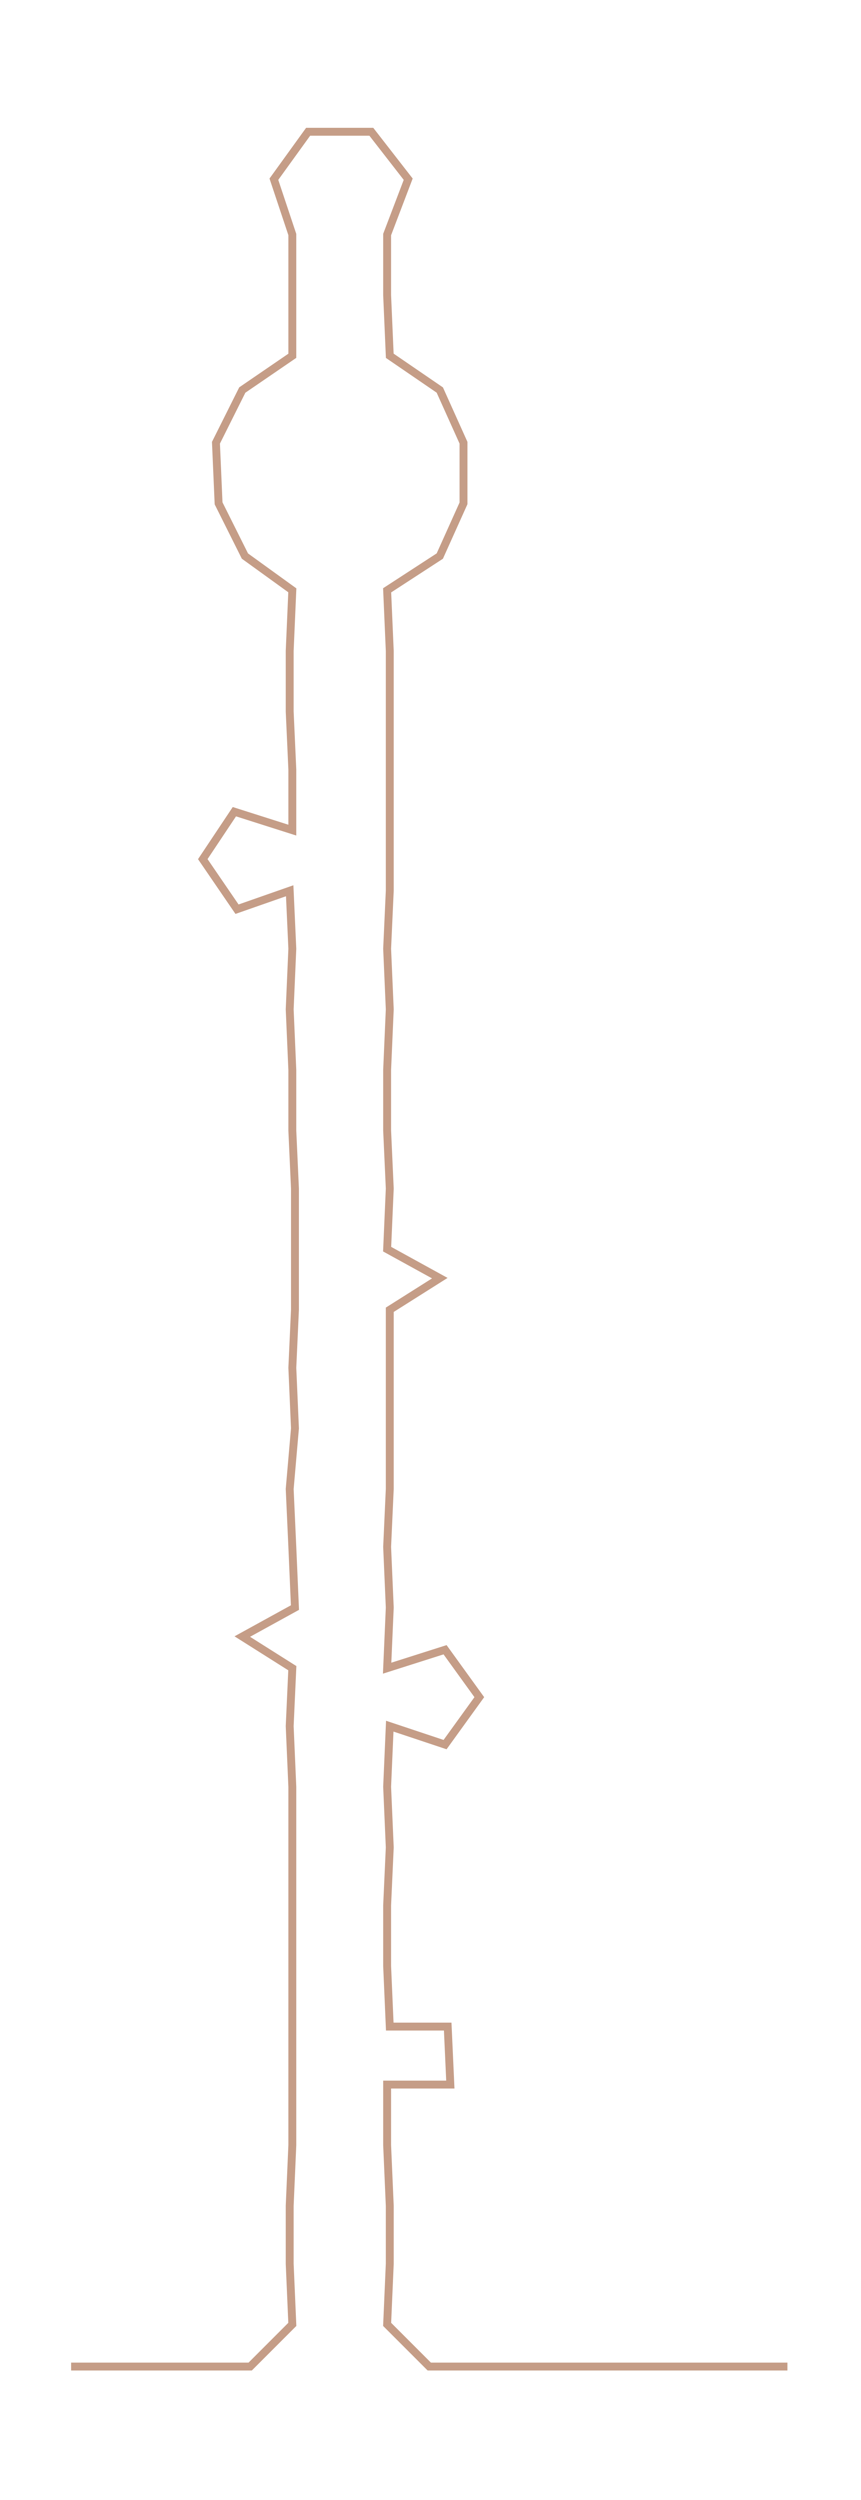 <ns0:svg xmlns:ns0="http://www.w3.org/2000/svg" width="103.387px" height="300px" viewBox="0 0 326.936 948.674"><ns0:path style="stroke:#c59d87;stroke-width:3px;fill:none;" d="M27 898 L27 898 L50 898 L72 898 L95 898 L111 882 L110 859 L110 837 L111 814 L111 791 L111 769 L111 746 L111 723 L111 701 L111 678 L110 655 L111 633 L92 621 L112 610 L111 587 L110 565 L112 542 L111 519 L112 497 L112 474 L112 451 L111 429 L111 406 L110 383 L111 360 L110 338 L90 345 L77 326 L89 308 L111 315 L111 292 L110 270 L110 247 L111 224 L93 211 L83 191 L82 168 L92 148 L111 135 L111 112 L111 89 L104 68 L117 50 L141 50 L155 68 L147 89 L147 112 L148 135 L167 148 L176 168 L176 191 L167 211 L147 224 L148 247 L148 270 L148 292 L148 315 L148 338 L147 360 L148 383 L147 406 L147 429 L148 451 L147 474 L167 485 L148 497 L148 519 L148 542 L148 565 L147 587 L148 610 L147 633 L169 626 L182 644 L169 662 L148 655 L147 678 L148 701 L147 723 L147 746 L148 769 L170 769 L171 791 L147 791 L147 814 L148 837 L148 859 L147 882 L163 898 L186 898 L208 898 L231 898 L254 898 L276 898 L299 898" /></ns0:svg>